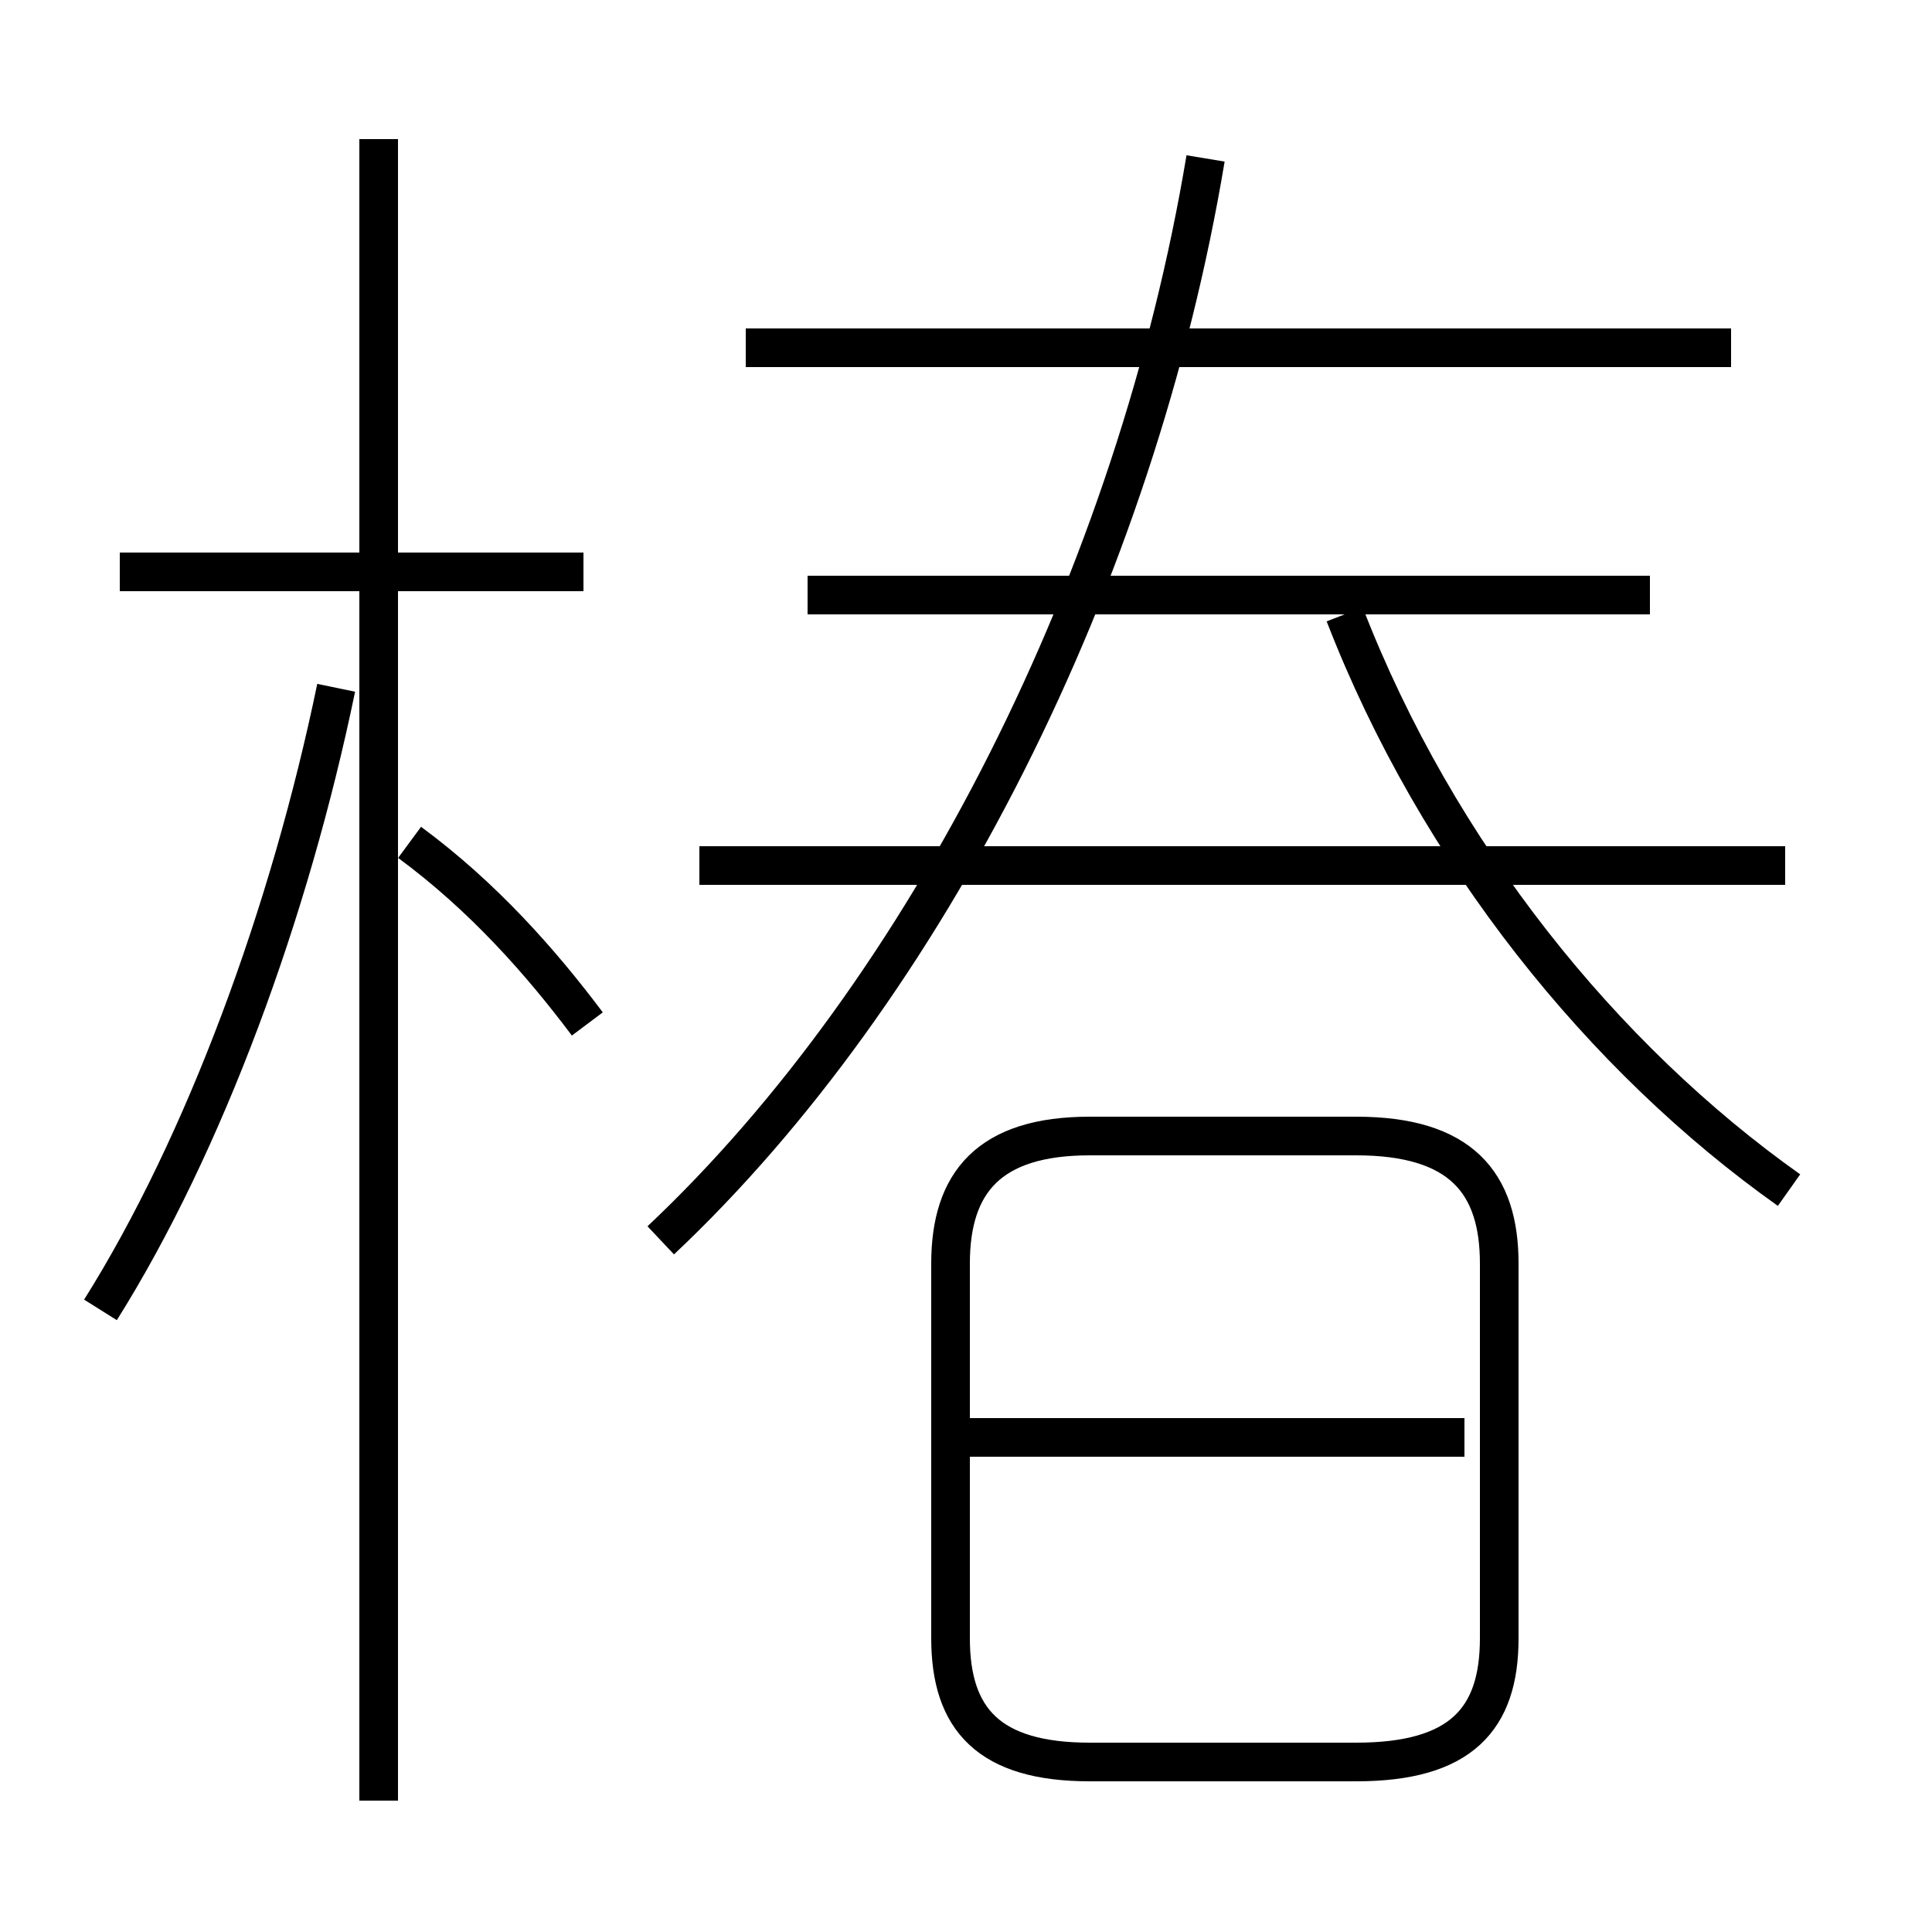 <?xml version='1.0' encoding='utf8'?>
<svg viewBox="0.0 -44.0 50.0 50.0" version="1.1" xmlns="http://www.w3.org/2000/svg">
<rect x="0.0" y="-44.0" width="50.0" height="50.0" fill="#808080" stroke="none"/>
<rect x="-1000" y="-1000" width="2000" height="2000" stroke="white" fill="white"/>
<g style="fill:none; stroke:#000000;  stroke-width:1">
<path d="M 15.1 29.2 L 3.1 29.2 M 9.8 -2.6 L 9.8 40.4 M 2.6 10.1 C 5.3 14.4 7.5 20.4 8.7 26.2 M 15.2 17.5 C 14.0 19.1 12.5 20.8 10.6 22.2 M 44.8 35.0 L 19.3 35.0 M 42.7 28.6 L 20.9 28.6 M 46.2 21.6 L 18.1 21.6 M 17.1 11.9 C 24.0 18.4 29.4 29.1 31.2 39.9 M 46.3 13.2 C 41.5 16.6 37.2 21.9 34.8 28.1 M 28.2 -1.6 L 35.1 -1.6 C 37.8 -1.6 38.8 -0.5 38.8 1.6 L 38.8 11.3 C 38.8 13.4 37.8 14.6 35.1 14.6 L 28.2 14.6 C 25.6 14.6 24.6 13.4 24.6 11.3 L 24.6 1.6 C 24.6 -0.5 25.6 -1.6 28.2 -1.6 Z M 37.9 6.8 L 25.1 6.8 " transform="scale(1, -1)" />
</g>
</svg>